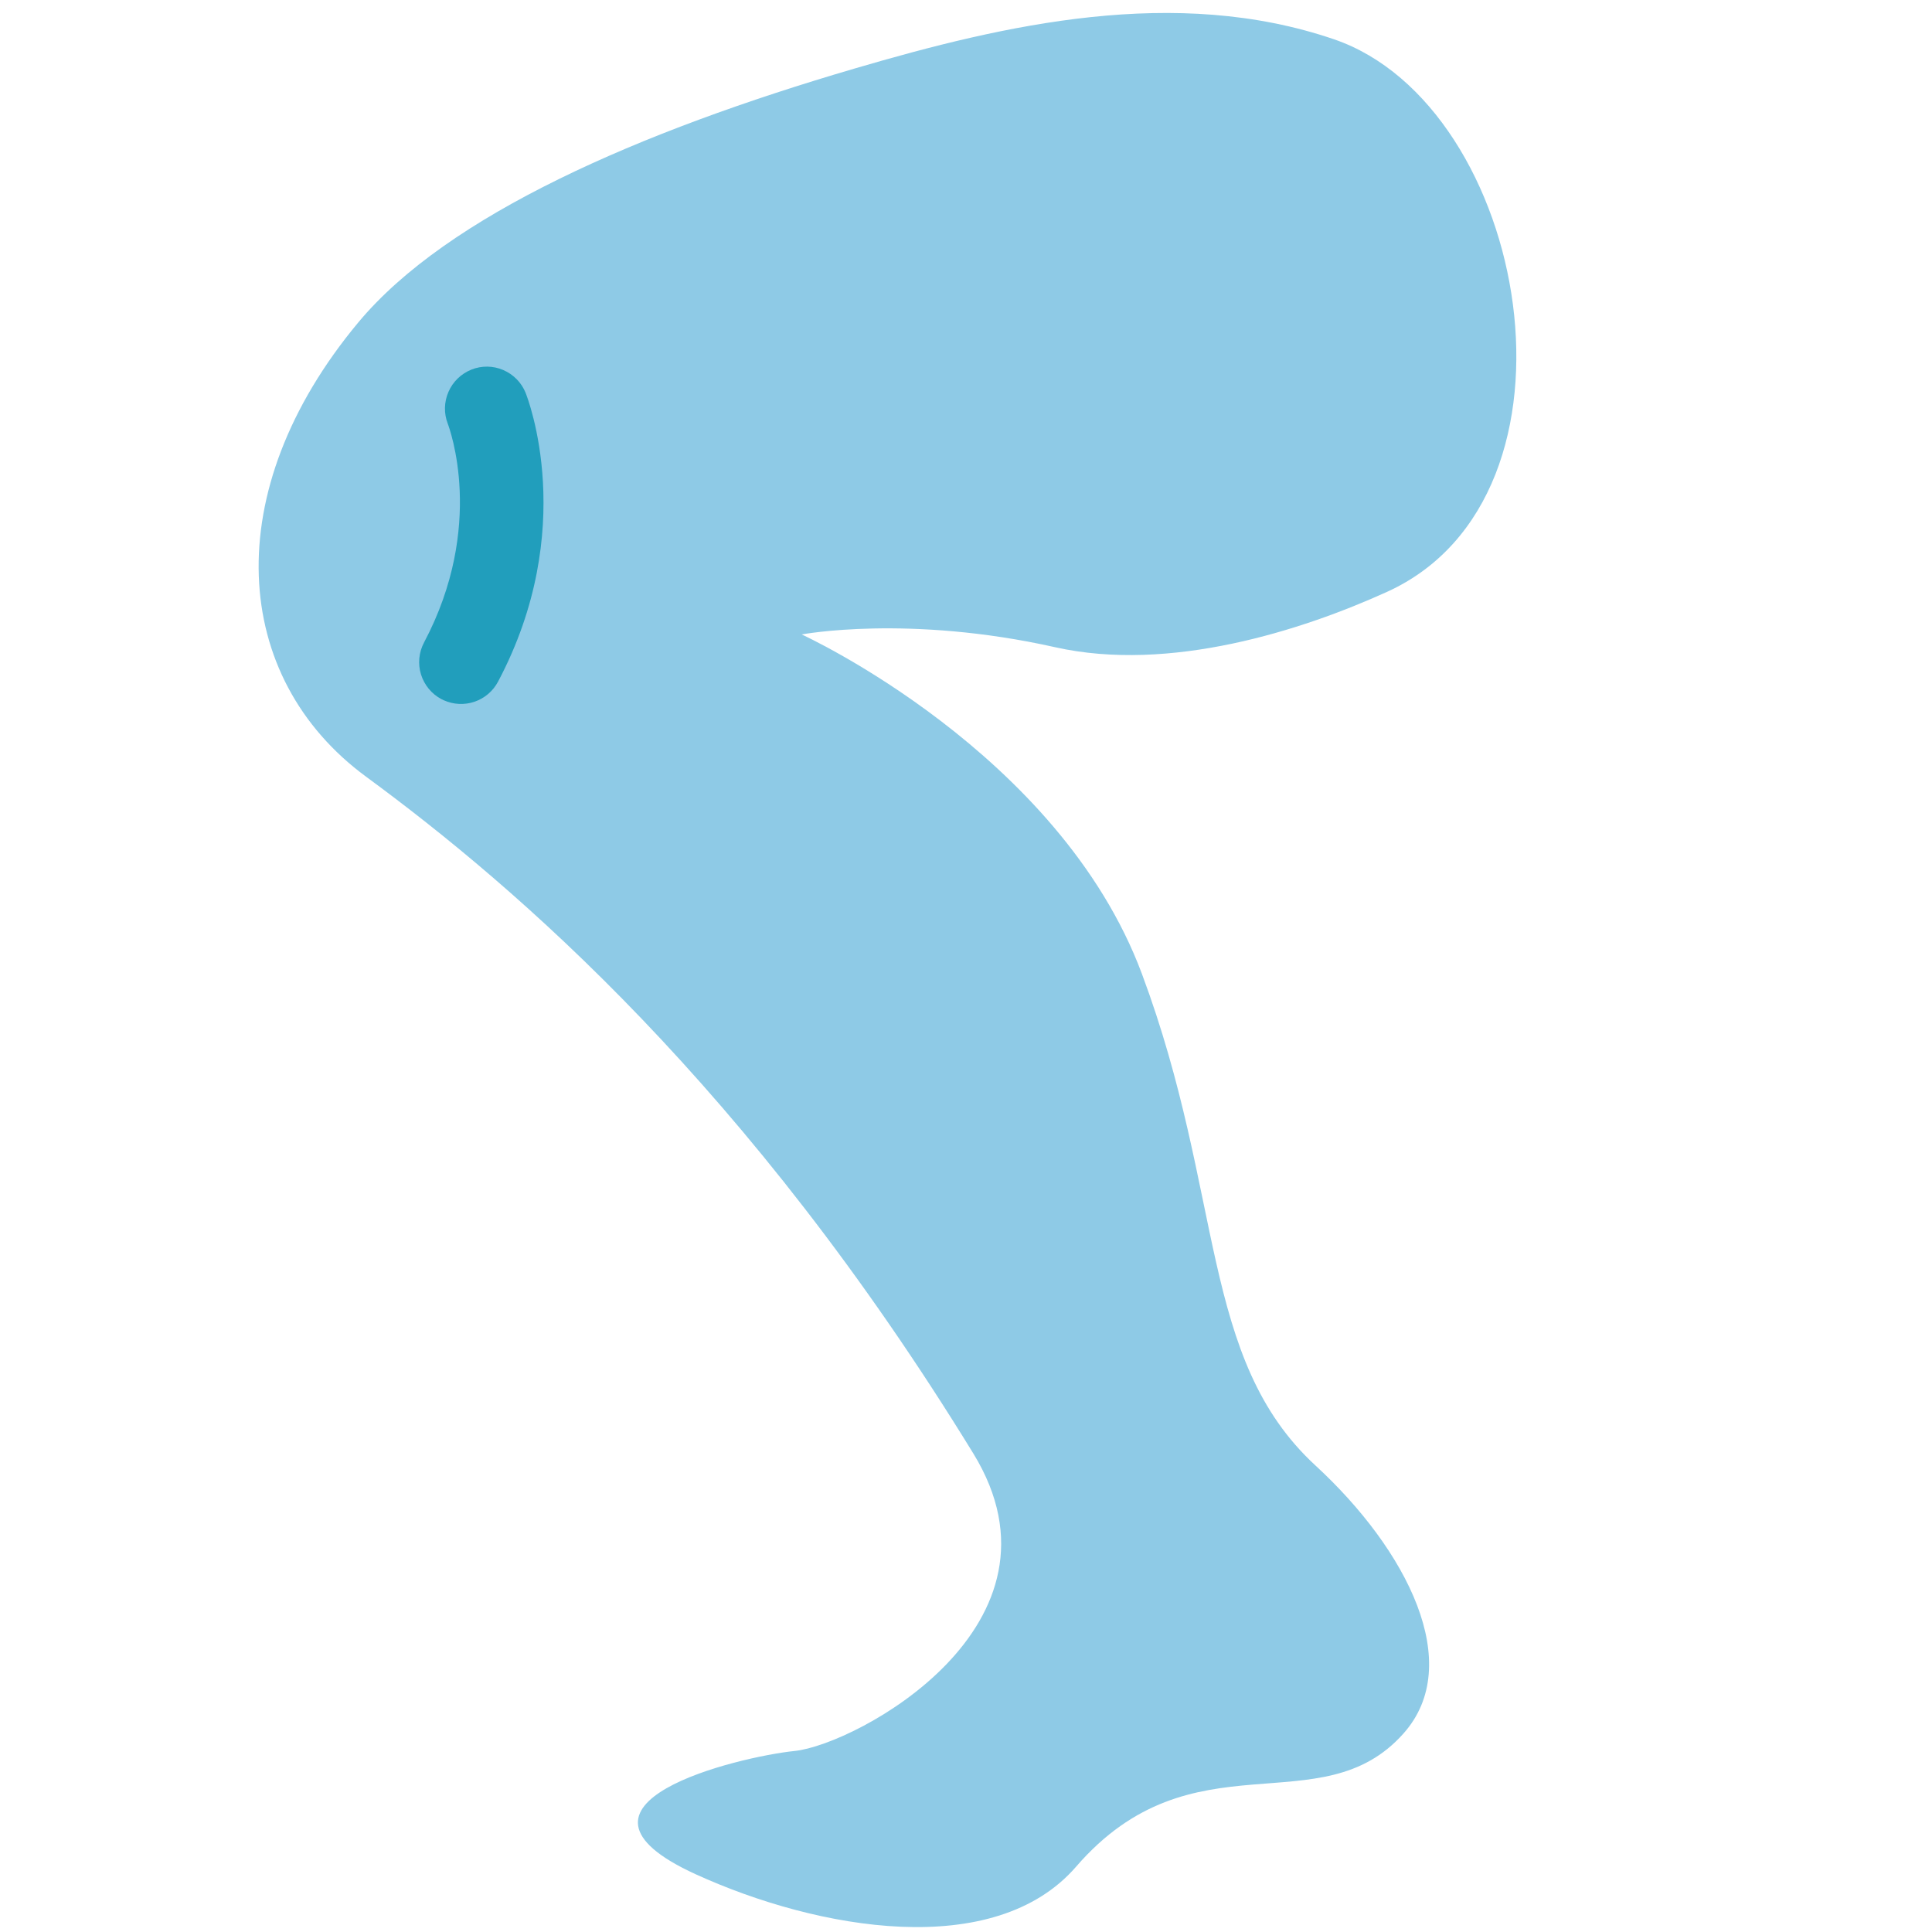 <svg width="23" height="23" viewBox="0 0 23 23" fill="none" xmlns="http://www.w3.org/2000/svg">
<path d="M15.879 0.467C18.2 1.259 19.032 5.901 16.512 7.046C15.499 7.506 13.925 8.011 12.561 7.705C10.812 7.313 9.544 7.553 9.544 7.553C9.544 7.553 12.609 8.952 13.594 11.593C14.579 14.233 14.279 16.174 15.661 17.447C16.752 18.452 17.444 19.811 16.708 20.637C15.721 21.748 14.198 20.62 12.811 22.222C11.839 23.345 9.738 22.977 8.283 22.313C6.443 21.473 8.798 20.913 9.459 20.845C10.194 20.77 12.839 19.345 11.587 17.303C8.906 12.932 6.156 10.567 4.359 9.247C2.753 8.067 2.588 5.852 4.265 3.839C5.327 2.563 7.606 1.568 10.177 0.815C11.966 0.29 13.993 -0.176 15.879 0.467V0.467Z" fill="#8ECAE6"/>
<path d="M5.282 8.336L5.255 8.323C5.138 8.261 5.051 8.155 5.012 8.029C4.973 7.903 4.986 7.766 5.048 7.649C5.785 6.257 5.349 5.095 5.331 5.045C5.283 4.922 5.286 4.786 5.339 4.665C5.391 4.544 5.49 4.449 5.612 4.4C5.734 4.351 5.871 4.353 5.991 4.405C6.112 4.457 6.208 4.554 6.257 4.676C6.283 4.741 6.891 6.3 5.929 8.115C5.869 8.228 5.769 8.313 5.649 8.354C5.529 8.395 5.397 8.388 5.282 8.336V8.336Z" fill="#219EBC"/>
</svg>
